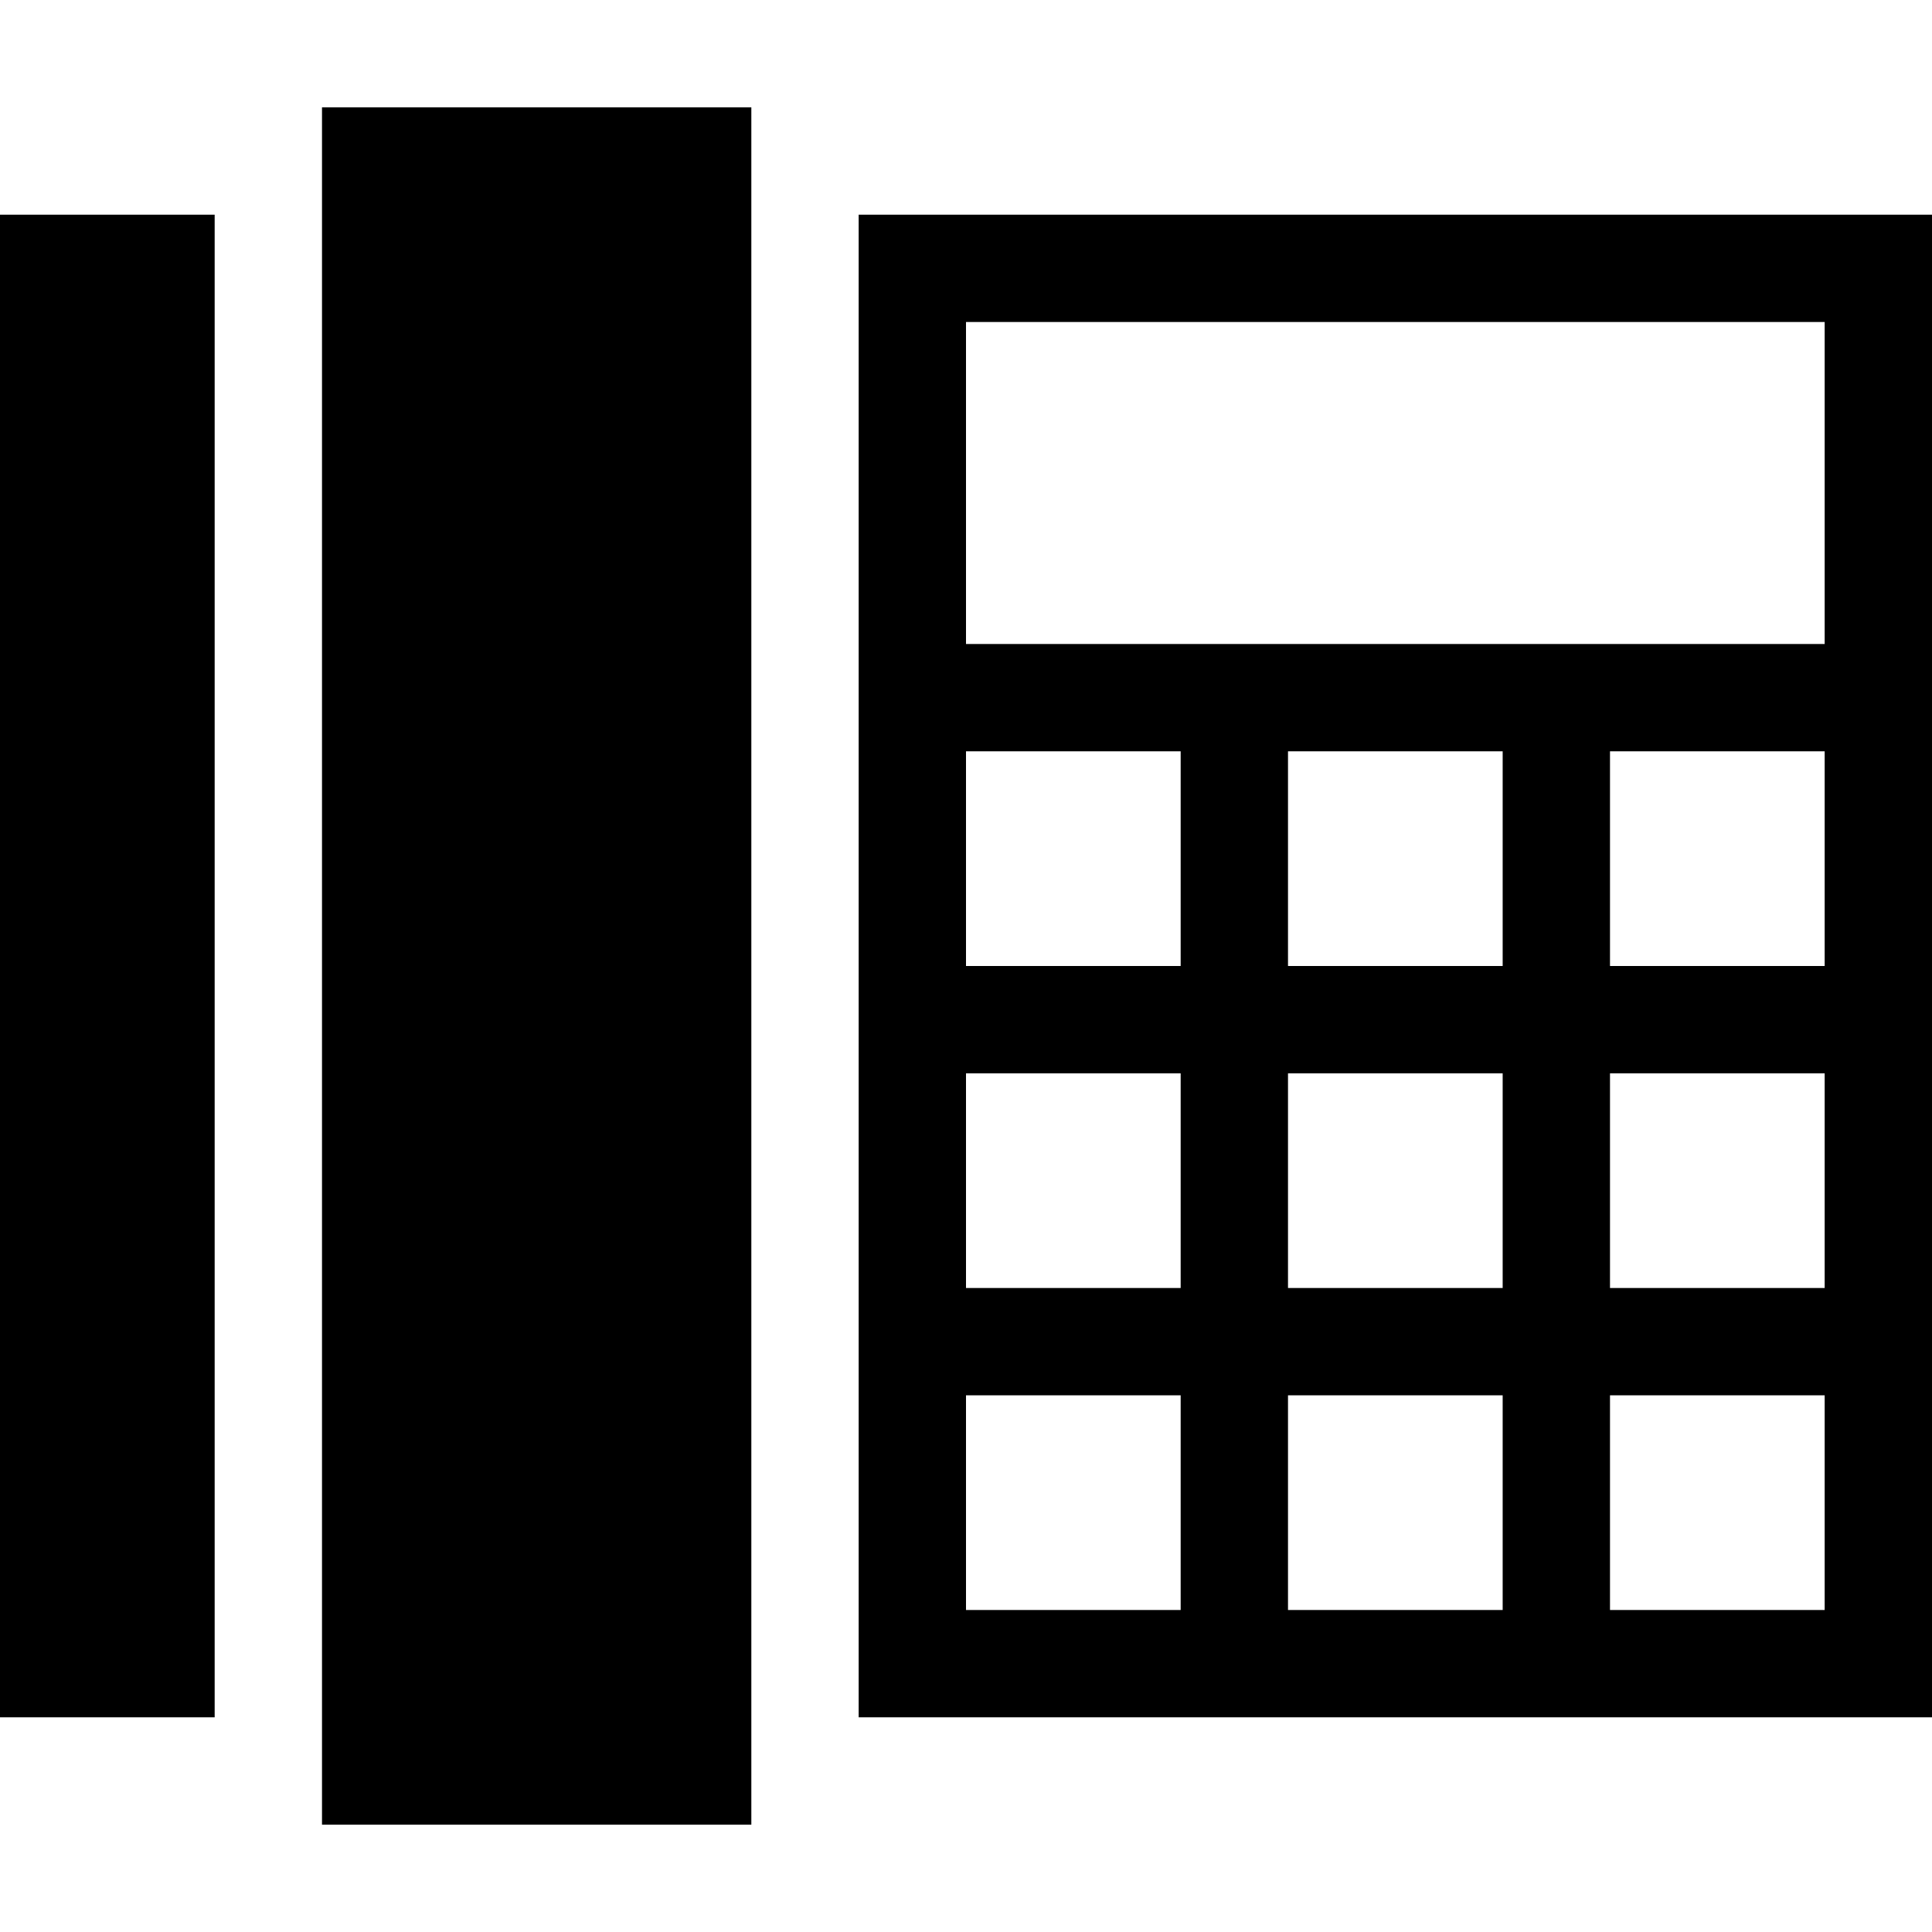 <?xml version="1.0" encoding="utf-8"?>
<!-- Generator: Adobe Illustrator 23.0.0, SVG Export Plug-In . SVG Version: 6.00 Build 0)  -->
<svg version="1.1" id="Layer_1" xmlns="http://www.w3.org/2000/svg" xmlns:xlink="http://www.w3.org/1999/xlink" x="0px" y="0px"
	 viewBox="0 0 18 18" style="enable-background:new 0 0 18 18;" xml:space="preserve">
<path d="M0,2h2v14H0V2z M3,1h4v16H3V1z M8,2v14h10V2H8z M11,15H9v-2h2V15z M11,12H9v-2h2V12z M11,9H9V7h2V9z M14,15h-2v-2h2V15z
	 M14,12h-2v-2h2V12z M14,9h-2V7h2V9z M17,15h-2v-2h2V15z M17,12h-2v-2h2V12z M17,9h-2V7h2V9z M17,6H9V3h8V6z"/>
</svg>
